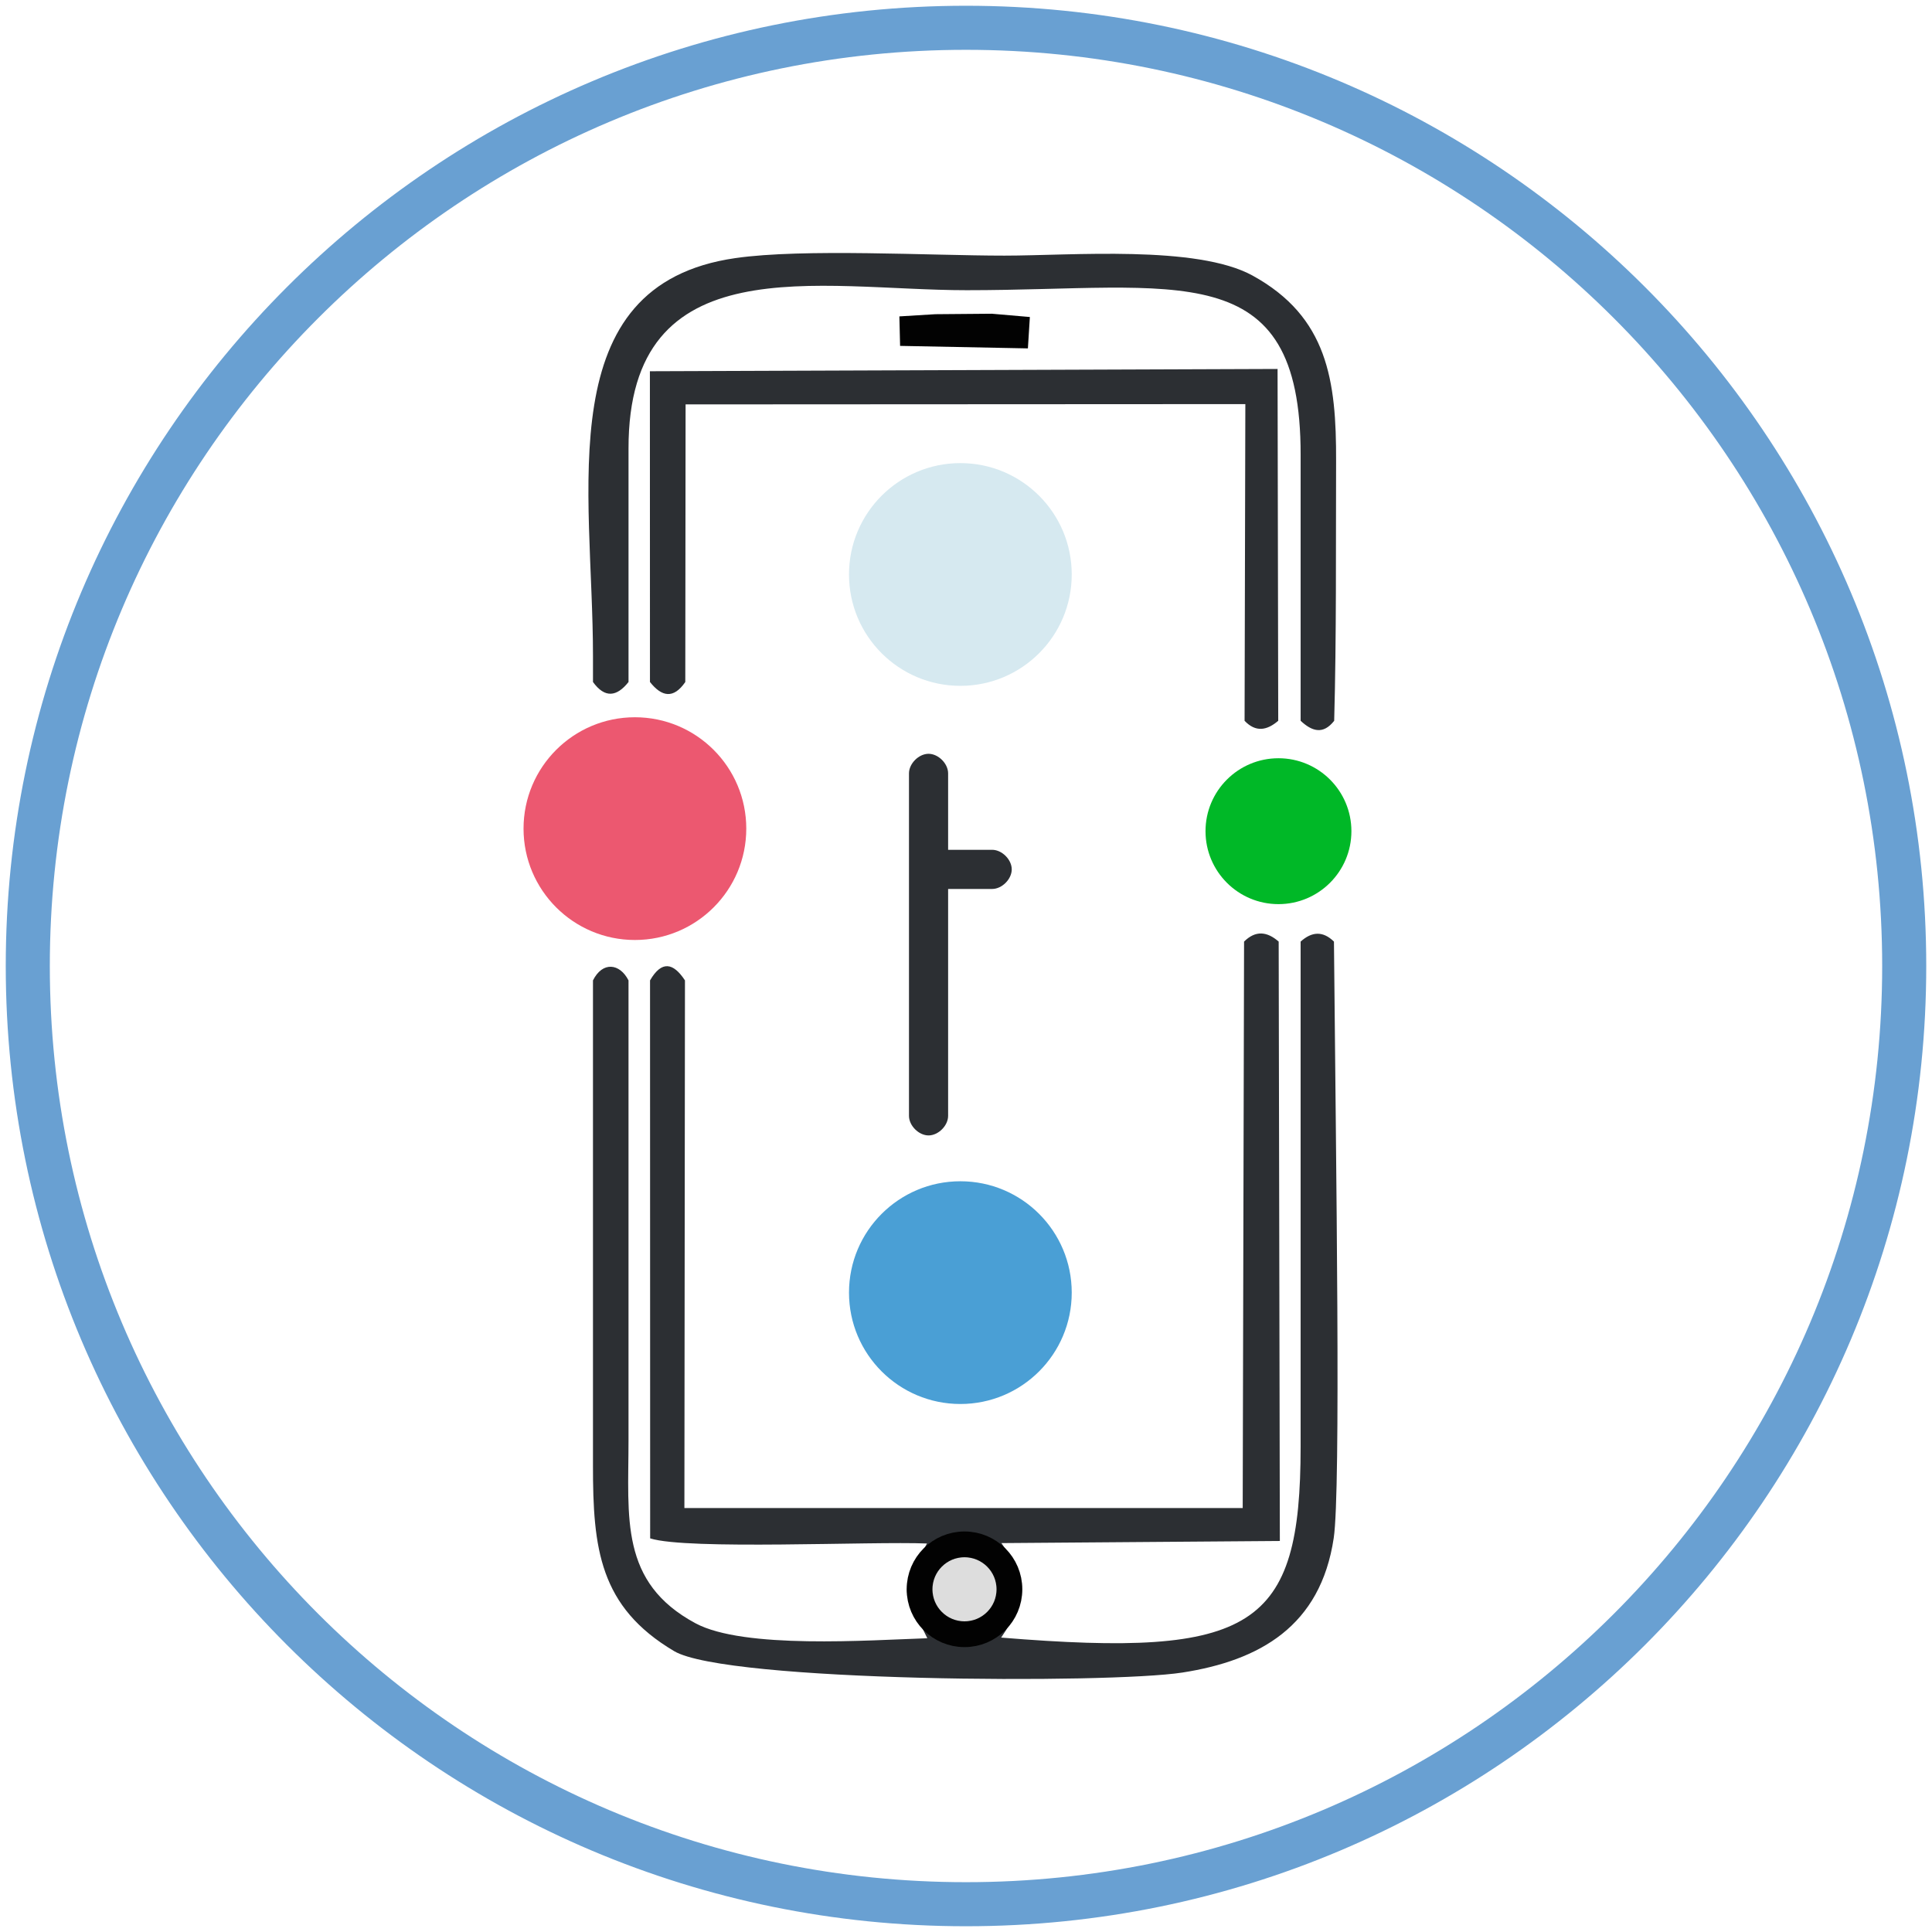 <?xml version="1.0" encoding="UTF-8"?>
<!DOCTYPE svg PUBLIC "-//W3C//DTD SVG 1.1//EN" "http://www.w3.org/Graphics/SVG/1.1/DTD/svg11.dtd">
<!-- Creator: CorelDRAW -->
<svg xmlns="http://www.w3.org/2000/svg" xml:space="preserve" width="177px" height="177px" shape-rendering="geometricPrecision" text-rendering="geometricPrecision" image-rendering="optimizeQuality" fill-rule="evenodd" clip-rule="evenodd"
viewBox="0 0 177 177"
 xmlns:xlink="http://www.w3.org/1999/xlink"
 version="1.1">
 <g id="Слой_x0020_1">
  <path id="_245264408" fill="#69A0D2" d="M176.473 88.5c0,-48.586 -39.387,-87.973 -87.973,-87.973 -48.586,0 -87.973,39.387 -87.973,87.973 0,48.586 39.387,87.973 87.973,87.973 48.586,0 87.973,-39.387 87.973,-87.973zm-4.037 0c0,-46.356 -37.58,-83.936 -83.936,-83.936 -46.356,0 -83.936,37.58 -83.936,83.936 0,46.356 37.58,83.936 83.936,83.936 46.356,0 83.936,-37.58 83.936,-83.936z"/>
  <path fill="#2C2F33" d="M89.87 147.044c-4.468,2.282 -4.629,-4.893 0.306,-2.637l-0.306 2.637zm-27.06 -109.995l51.282 -0.027c-0.022,9.671 -0.046,19.342 -0.07,29.013 1.028,1.082 2.056,0.88 3.083,0l-0.061 -32.233 -57.504 0.21c0.002,9.49 0.005,18.979 0.006,28.469 1.08,1.367 2.159,1.571 3.237,0l0.027 -25.43 0 -0.001zm-3.257 52.77l0.011 51.119c3.415,1.081 20.245,0.257 25.358,0.47 -2.596,4.866 -2.255,3.945 0.034,8.68l0 -0.001c-5.368,0.18 -16.807,1.011 -21.239,-1.371 -6.968,-3.748 -6.136,-9.659 -6.136,-16.762 0,-14.044 0,-28.089 0,-42.135 -0.804,-1.578 -2.381,-1.753 -3.256,0l0 44.434c-0.007,7.62 0.595,12.958 7.434,17.015 4.792,2.844 39.822,3.008 46.556,1.964 7.09,-1.101 12.668,-4.24 13.874,-12.325 0.661,-4.433 0.213,-33.718 0.021,-54.642 -1.018,-0.998 -2.036,-0.921 -3.054,0l0 46.264c0,16.626 -4.293,19.389 -27.435,17.499 2.349,-3.487 2.622,-4.928 0.027,-8.657l25.505 -0.194c-0.037,-18.303 -0.071,-36.608 -0.107,-54.912 -1.057,-0.927 -2.114,-1.052 -3.171,0l-0.125 51.893 -51.149 0.002c0.018,-16.114 0.035,-32.228 0.052,-48.341 -1.068,-1.624 -2.132,-1.843 -3.2,0zm-1.971 -27.339l0 -21.374c-0.033,-18.731 17.434,-14.519 30.984,-14.519 19.302,0.001 30.614,-3.337 30.591,15.095 0,8.118 0,16.235 0,24.353 1.025,0.957 2.05,1.306 3.074,0 0.213,-7.783 0.146,-15.964 0.175,-23.779 0.028,-7.393 -0.774,-13.231 -7.651,-17.009 -5.127,-2.816 -16.612,-1.828 -22.74,-1.828 -6.833,0 -18.405,-0.669 -24.638,0.226 -17.102,2.452 -13.051,21.303 -13.051,36.437 0,0.801 0,1.6 0,2.4 1.085,1.496 2.172,1.367 3.256,0z"/>
  <polygon fill="#020202" points="82.462,31.688 94.171,31.918 94.351,29.043 90.866,28.742 85.689,28.786 82.397,28.987 "/>
  <circle fill="#DDDDDD" stroke="#020202" stroke-width="2.362" cx="88.362" cy="145.603" r="4.116"/>
  <path fill="#2C2F33" d="M86.862 70.852l0 7.003 4.036 0c0.896,0 1.793,0.896 1.793,1.793 0,0.896 -0.896,1.794 -1.793,1.794l-4.036 0 0 20.787c0,0.896 -0.896,1.793 -1.793,1.793 -0.896,0 -1.793,-0.896 -1.793,-1.793l0 -31.377c0,-0.896 0.896,-1.793 1.793,-1.793 0.896,0 1.793,0.896 1.793,1.793l0 0z"/>
  <circle fill="#00B827" cx="117.126" cy="76.149" r="6.683"/>
  <g id="_250393896">
   <circle id="_250397160" fill="#D6E9F0" cx="87.984" cy="52.631" r="10.203"/>
   <circle id="_250392960" fill="#4A9FD5" cx="87.984" cy="118.424" r="10.203"/>
  </g>
  <circle fill="#EC5870" cx="58.167" cy="75.914" r="10.203"/>
 </g>
</svg>
